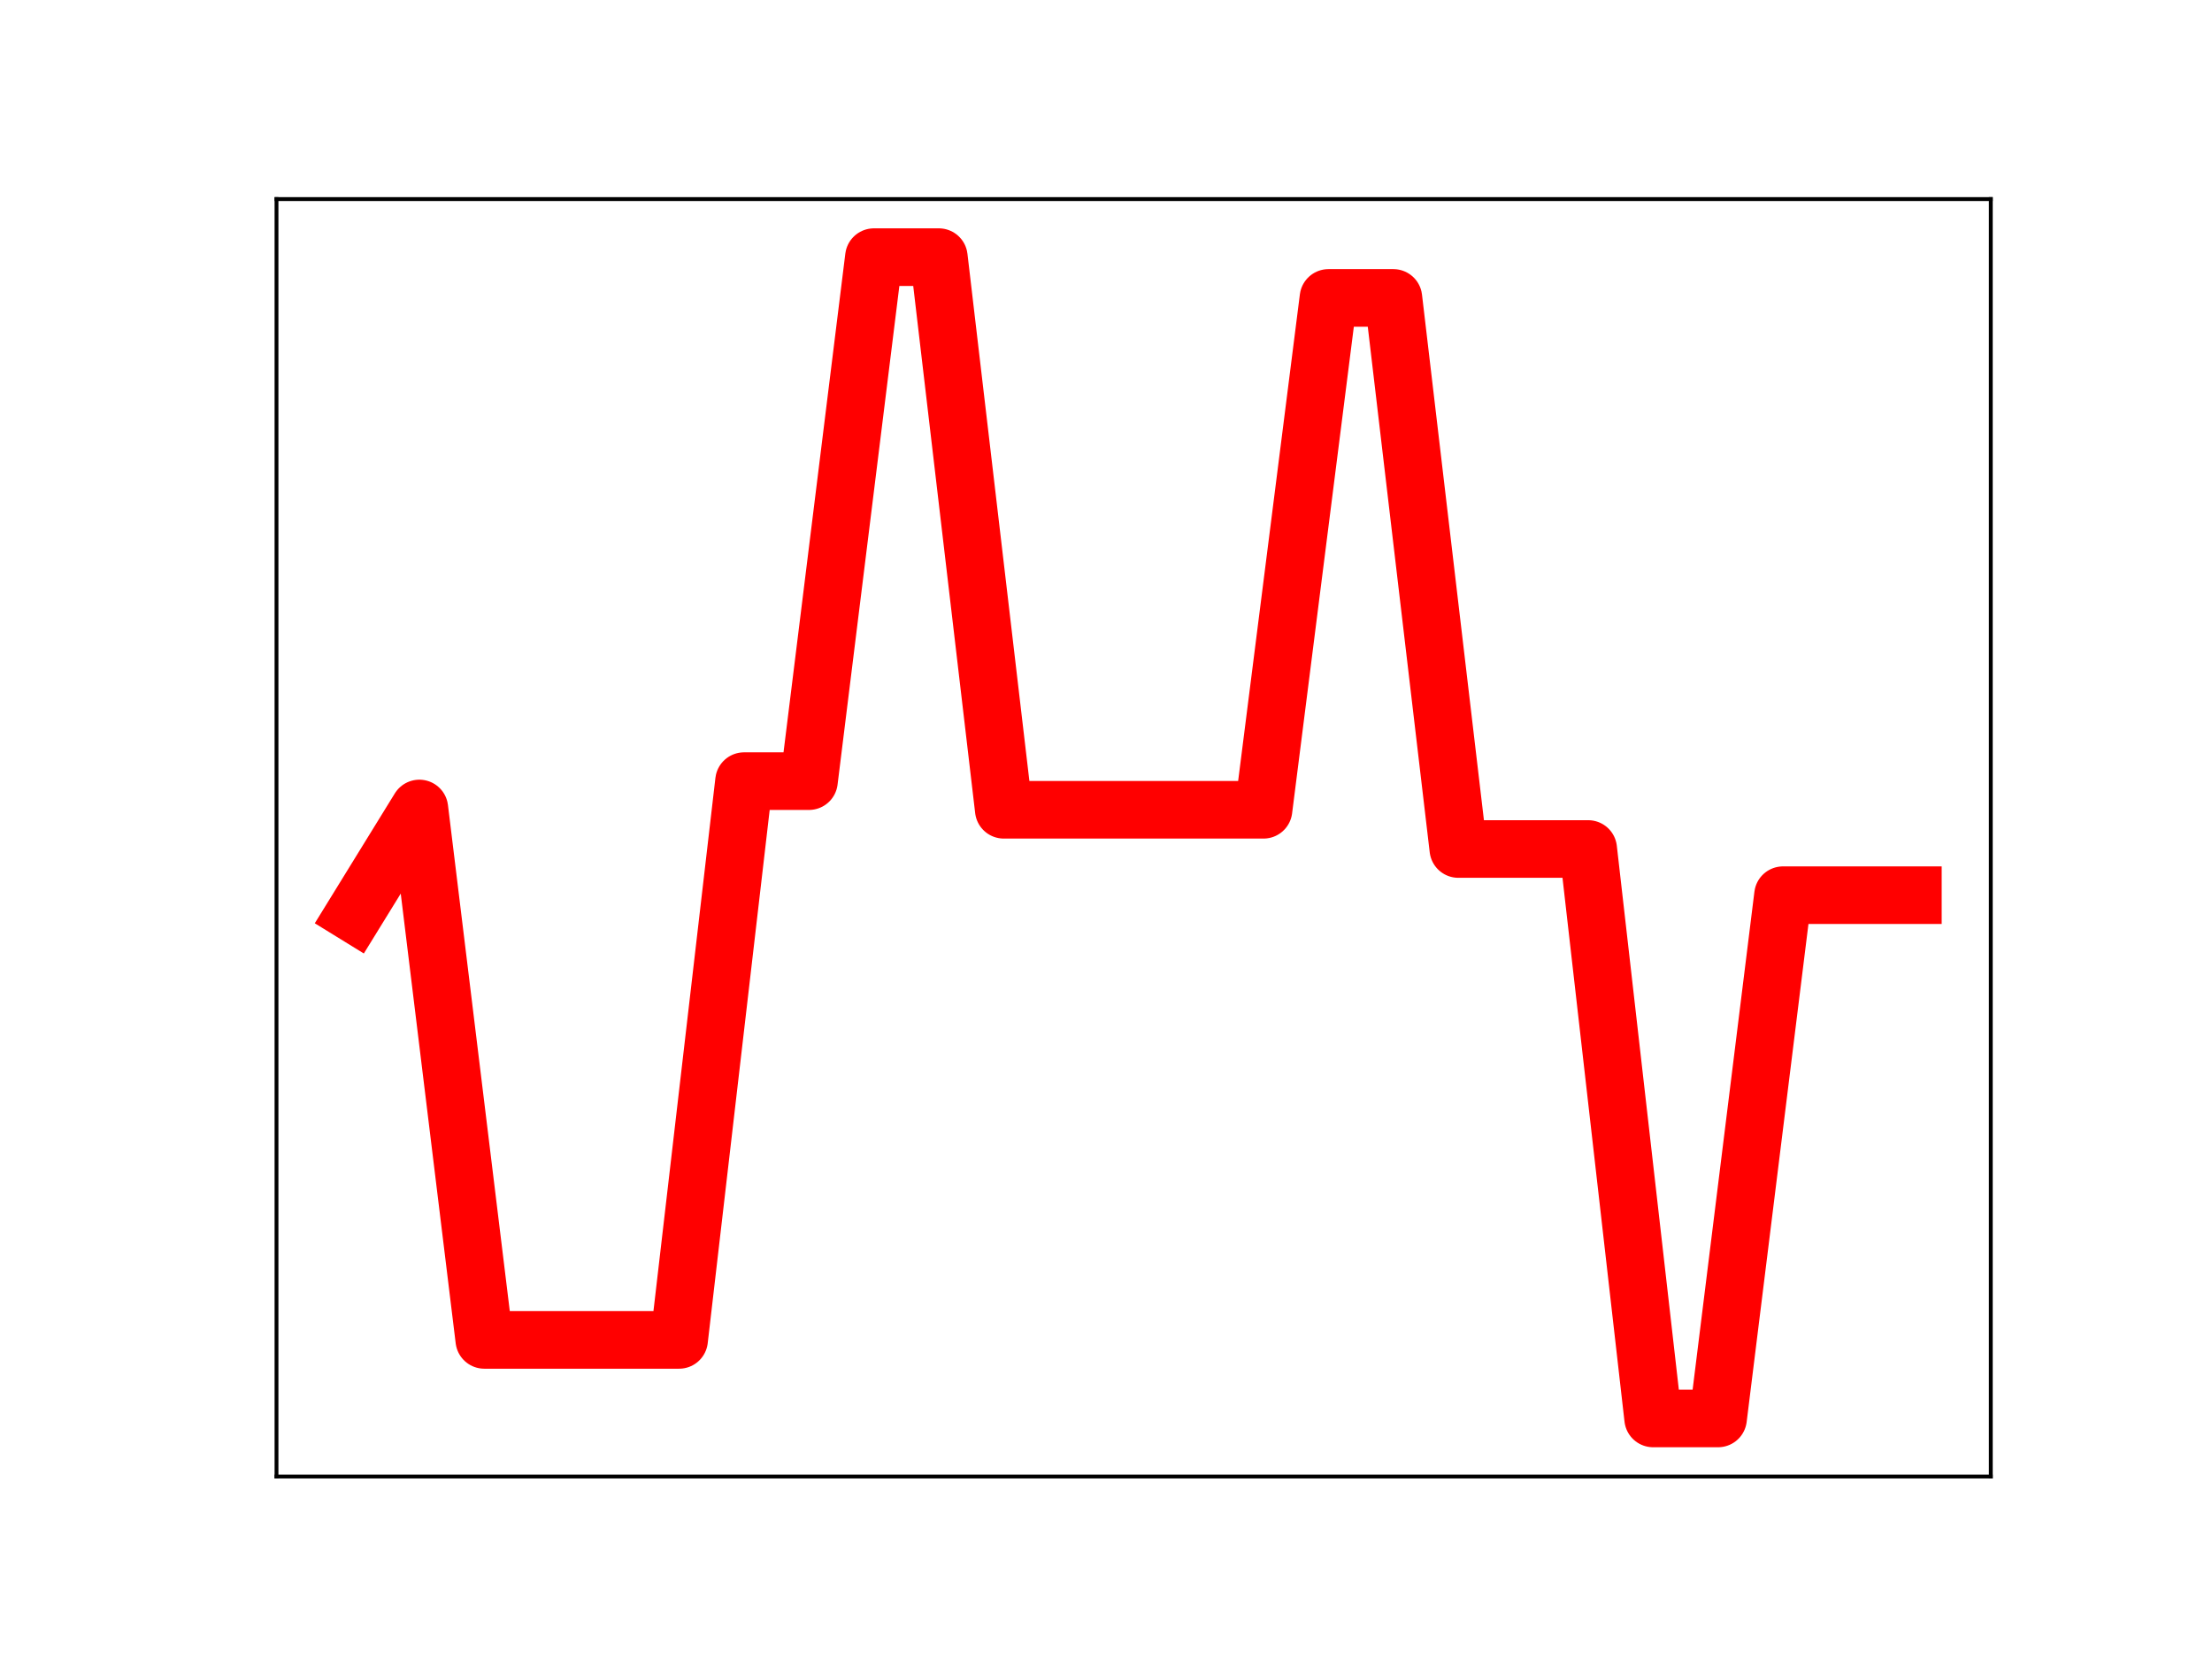 <?xml version="1.0" encoding="utf-8" standalone="no"?>
<!DOCTYPE svg PUBLIC "-//W3C//DTD SVG 1.1//EN"
  "http://www.w3.org/Graphics/SVG/1.1/DTD/svg11.dtd">
<!-- Created with matplotlib (https://matplotlib.org/) -->
<svg height="345.6pt" version="1.1" viewBox="0 0 460.8 345.6" width="460.8pt" xmlns="http://www.w3.org/2000/svg" xmlns:xlink="http://www.w3.org/1999/xlink">
 <defs>
  <style type="text/css">
*{stroke-linecap:butt;stroke-linejoin:round;}
  </style>
 </defs>
 <g id="figure_1">
  <g id="patch_1">
   <path d="M 0 345.6 
L 460.8 345.6 
L 460.8 0 
L 0 0 
z
" style="fill:#ffffff;"/>
  </g>
  <g id="axes_1">
   <g id="patch_2">
    <path d="M 57.6 307.584 
L 414.72 307.584 
L 414.72 41.472 
L 57.6 41.472 
z
" style="fill:#ffffff;"/>
   </g>
   <g id="line2d_1">
    <path clip-path="url(#p74bd249f7e)" d="M 73.833 190.374 
L 87.36 168.423 
L 100.887 279.125 
L 114.415 279.125 
L 127.942 279.125 
L 141.469 279.125 
L 154.996 162.725 
L 168.524 162.725 
L 182.051 53.568 
L 195.578 53.568 
L 209.105 168.691 
L 222.633 168.691 
L 236.16 168.691 
L 249.687 168.691 
L 263.215 168.691 
L 276.742 62.063 
L 290.269 62.063 
L 303.796 176.863 
L 317.324 176.863 
L 330.851 176.863 
L 344.378 295.488 
L 357.905 295.488 
L 371.433 186.485 
L 384.96 186.485 
L 398.487 186.485 
" style="fill:none;stroke:#ff0000;stroke-linecap:square;stroke-width:12;"/>
    <defs>
     <path d="M 0 3 
C 0.796 3 1.559 2.684 2.121 2.121 
C 2.684 1.559 3 0.796 3 0 
C 3 -0.796 2.684 -1.559 2.121 -2.121 
C 1.559 -2.684 0.796 -3 0 -3 
C -0.796 -3 -1.559 -2.684 -2.121 -2.121 
C -2.684 -1.559 -3 -0.796 -3 0 
C -3 0.796 -2.684 1.559 -2.121 2.121 
C -1.559 2.684 -0.796 3 0 3 
z
" id="md1322d490f" style="stroke:#ff0000;"/>
    </defs>
    <g clip-path="url(#p74bd249f7e)">
     <use style="fill:#ff0000;stroke:#ff0000;" x="73.833" xlink:href="#md1322d490f" y="190.374"/>
     <use style="fill:#ff0000;stroke:#ff0000;" x="87.36" xlink:href="#md1322d490f" y="168.423"/>
     <use style="fill:#ff0000;stroke:#ff0000;" x="100.887" xlink:href="#md1322d490f" y="279.125"/>
     <use style="fill:#ff0000;stroke:#ff0000;" x="114.415" xlink:href="#md1322d490f" y="279.125"/>
     <use style="fill:#ff0000;stroke:#ff0000;" x="127.942" xlink:href="#md1322d490f" y="279.125"/>
     <use style="fill:#ff0000;stroke:#ff0000;" x="141.469" xlink:href="#md1322d490f" y="279.125"/>
     <use style="fill:#ff0000;stroke:#ff0000;" x="154.996" xlink:href="#md1322d490f" y="162.725"/>
     <use style="fill:#ff0000;stroke:#ff0000;" x="168.524" xlink:href="#md1322d490f" y="162.725"/>
     <use style="fill:#ff0000;stroke:#ff0000;" x="182.051" xlink:href="#md1322d490f" y="53.568"/>
     <use style="fill:#ff0000;stroke:#ff0000;" x="195.578" xlink:href="#md1322d490f" y="53.568"/>
     <use style="fill:#ff0000;stroke:#ff0000;" x="209.105" xlink:href="#md1322d490f" y="168.691"/>
     <use style="fill:#ff0000;stroke:#ff0000;" x="222.633" xlink:href="#md1322d490f" y="168.691"/>
     <use style="fill:#ff0000;stroke:#ff0000;" x="236.16" xlink:href="#md1322d490f" y="168.691"/>
     <use style="fill:#ff0000;stroke:#ff0000;" x="249.687" xlink:href="#md1322d490f" y="168.691"/>
     <use style="fill:#ff0000;stroke:#ff0000;" x="263.215" xlink:href="#md1322d490f" y="168.691"/>
     <use style="fill:#ff0000;stroke:#ff0000;" x="276.742" xlink:href="#md1322d490f" y="62.063"/>
     <use style="fill:#ff0000;stroke:#ff0000;" x="290.269" xlink:href="#md1322d490f" y="62.063"/>
     <use style="fill:#ff0000;stroke:#ff0000;" x="303.796" xlink:href="#md1322d490f" y="176.863"/>
     <use style="fill:#ff0000;stroke:#ff0000;" x="317.324" xlink:href="#md1322d490f" y="176.863"/>
     <use style="fill:#ff0000;stroke:#ff0000;" x="330.851" xlink:href="#md1322d490f" y="176.863"/>
     <use style="fill:#ff0000;stroke:#ff0000;" x="344.378" xlink:href="#md1322d490f" y="295.488"/>
     <use style="fill:#ff0000;stroke:#ff0000;" x="357.905" xlink:href="#md1322d490f" y="295.488"/>
     <use style="fill:#ff0000;stroke:#ff0000;" x="371.433" xlink:href="#md1322d490f" y="186.485"/>
     <use style="fill:#ff0000;stroke:#ff0000;" x="384.96" xlink:href="#md1322d490f" y="186.485"/>
     <use style="fill:#ff0000;stroke:#ff0000;" x="398.487" xlink:href="#md1322d490f" y="186.485"/>
    </g>
   </g>
   <g id="patch_3">
    <path d="M 57.6 307.584 
L 57.6 41.472 
" style="fill:none;stroke:#000000;stroke-linecap:square;stroke-linejoin:miter;stroke-width:0.8;"/>
   </g>
   <g id="patch_4">
    <path d="M 414.72 307.584 
L 414.72 41.472 
" style="fill:none;stroke:#000000;stroke-linecap:square;stroke-linejoin:miter;stroke-width:0.8;"/>
   </g>
   <g id="patch_5">
    <path d="M 57.6 307.584 
L 414.72 307.584 
" style="fill:none;stroke:#000000;stroke-linecap:square;stroke-linejoin:miter;stroke-width:0.8;"/>
   </g>
   <g id="patch_6">
    <path d="M 57.6 41.472 
L 414.72 41.472 
" style="fill:none;stroke:#000000;stroke-linecap:square;stroke-linejoin:miter;stroke-width:0.8;"/>
   </g>
  </g>
 </g>
 <defs>
  <clipPath id="p74bd249f7e">
   <rect height="266.112" width="357.12" x="57.6" y="41.472"/>
  </clipPath>
 </defs>
</svg>
